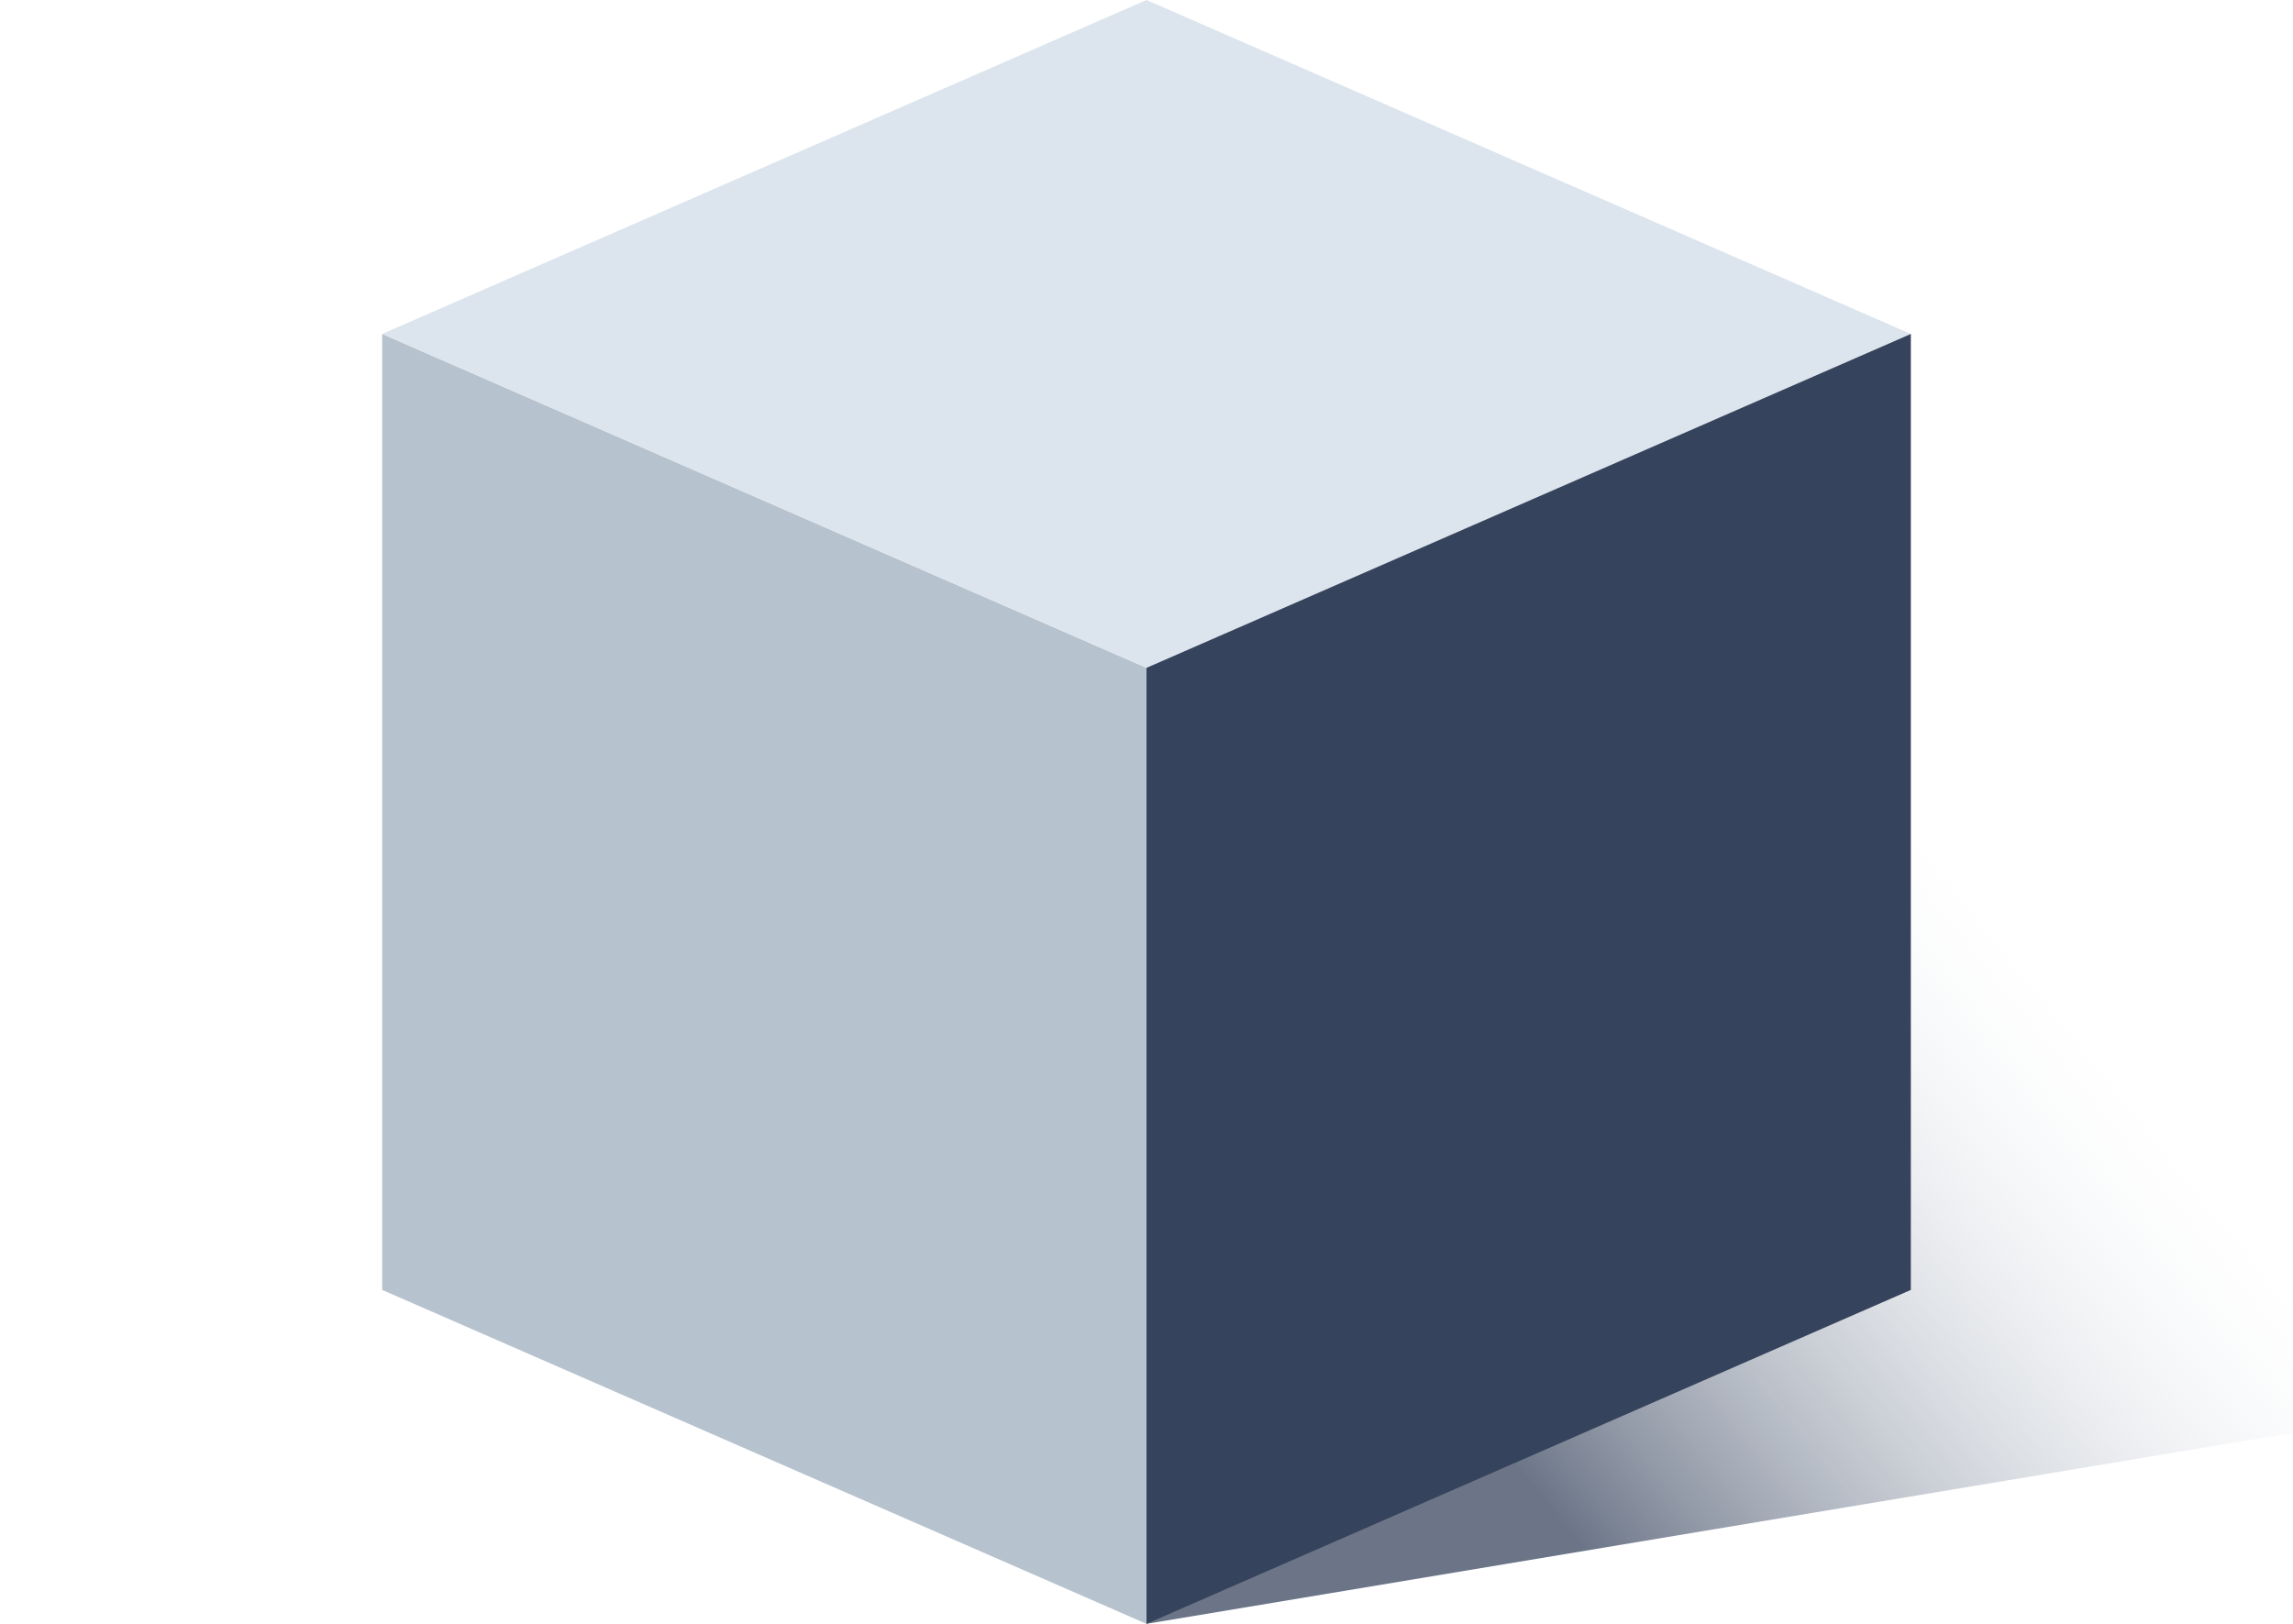 <?xml version="1.0" encoding="UTF-8"?>
<svg width="48px" height="34px" viewBox="0 0 48 34" version="1.1" xmlns="http://www.w3.org/2000/svg" xmlns:xlink="http://www.w3.org/1999/xlink">
    <title>image_normal_applicationService</title>
    <defs>
        <linearGradient x1="82.812%" y1="39.469%" x2="27.818%" y2="77.746%" id="linearGradient-1">
            <stop stop-color="#EFF4F9" stop-opacity="0" offset="0%"></stop>
            <stop stop-color="#36435C" stop-opacity="0.733" offset="100%"></stop>
        </linearGradient>
    </defs>
    <g id="Dashboard" stroke="none" stroke-width="1" fill="none" fill-rule="evenodd">
        <g id="03-开发环境-创建环境-创建共享开发环境-第一步填充态-流量生成" transform="translate(-755, -370)">
            <g id="创建共享开发环境" transform="translate(244, 104)">
                <g id="Right" transform="translate(420, 0)">
                    <g id="集群" transform="translate(0, 126)">
                        <g id="编组-17" transform="translate(24, 64)">
                            <g id="编组-14" transform="translate(16, 64)">
                                <g id="编组-7备份-25" transform="translate(20, 12)">
                                    <g id="编组-6" transform="translate(31, -0)">
                                        <polygon id="路径-2" fill="url(#linearGradient-1)" points="24 34 48 30 48 13 24 27"></polygon>
                                        <polygon id="矩形" fill="#B6C2CD" points="8 6.992 24 13.983 24 34 8 27.008"></polygon>
                                        <polygon id="矩形备份-6" fill="#DCE5ED" points="24 0 40 6.992 24 13.983 8 6.992"></polygon>
                                        <polygon id="矩形" fill="#36435C" transform="translate(32, 20.496) scale(-1, 1) translate(-32, -20.496) " points="24 6.992 40 13.983 40 34 24 27.008"></polygon>
                                    </g>
                                </g>
                            </g>
                        </g>
                    </g>
                </g>
            </g>
        </g>
    </g>
</svg>